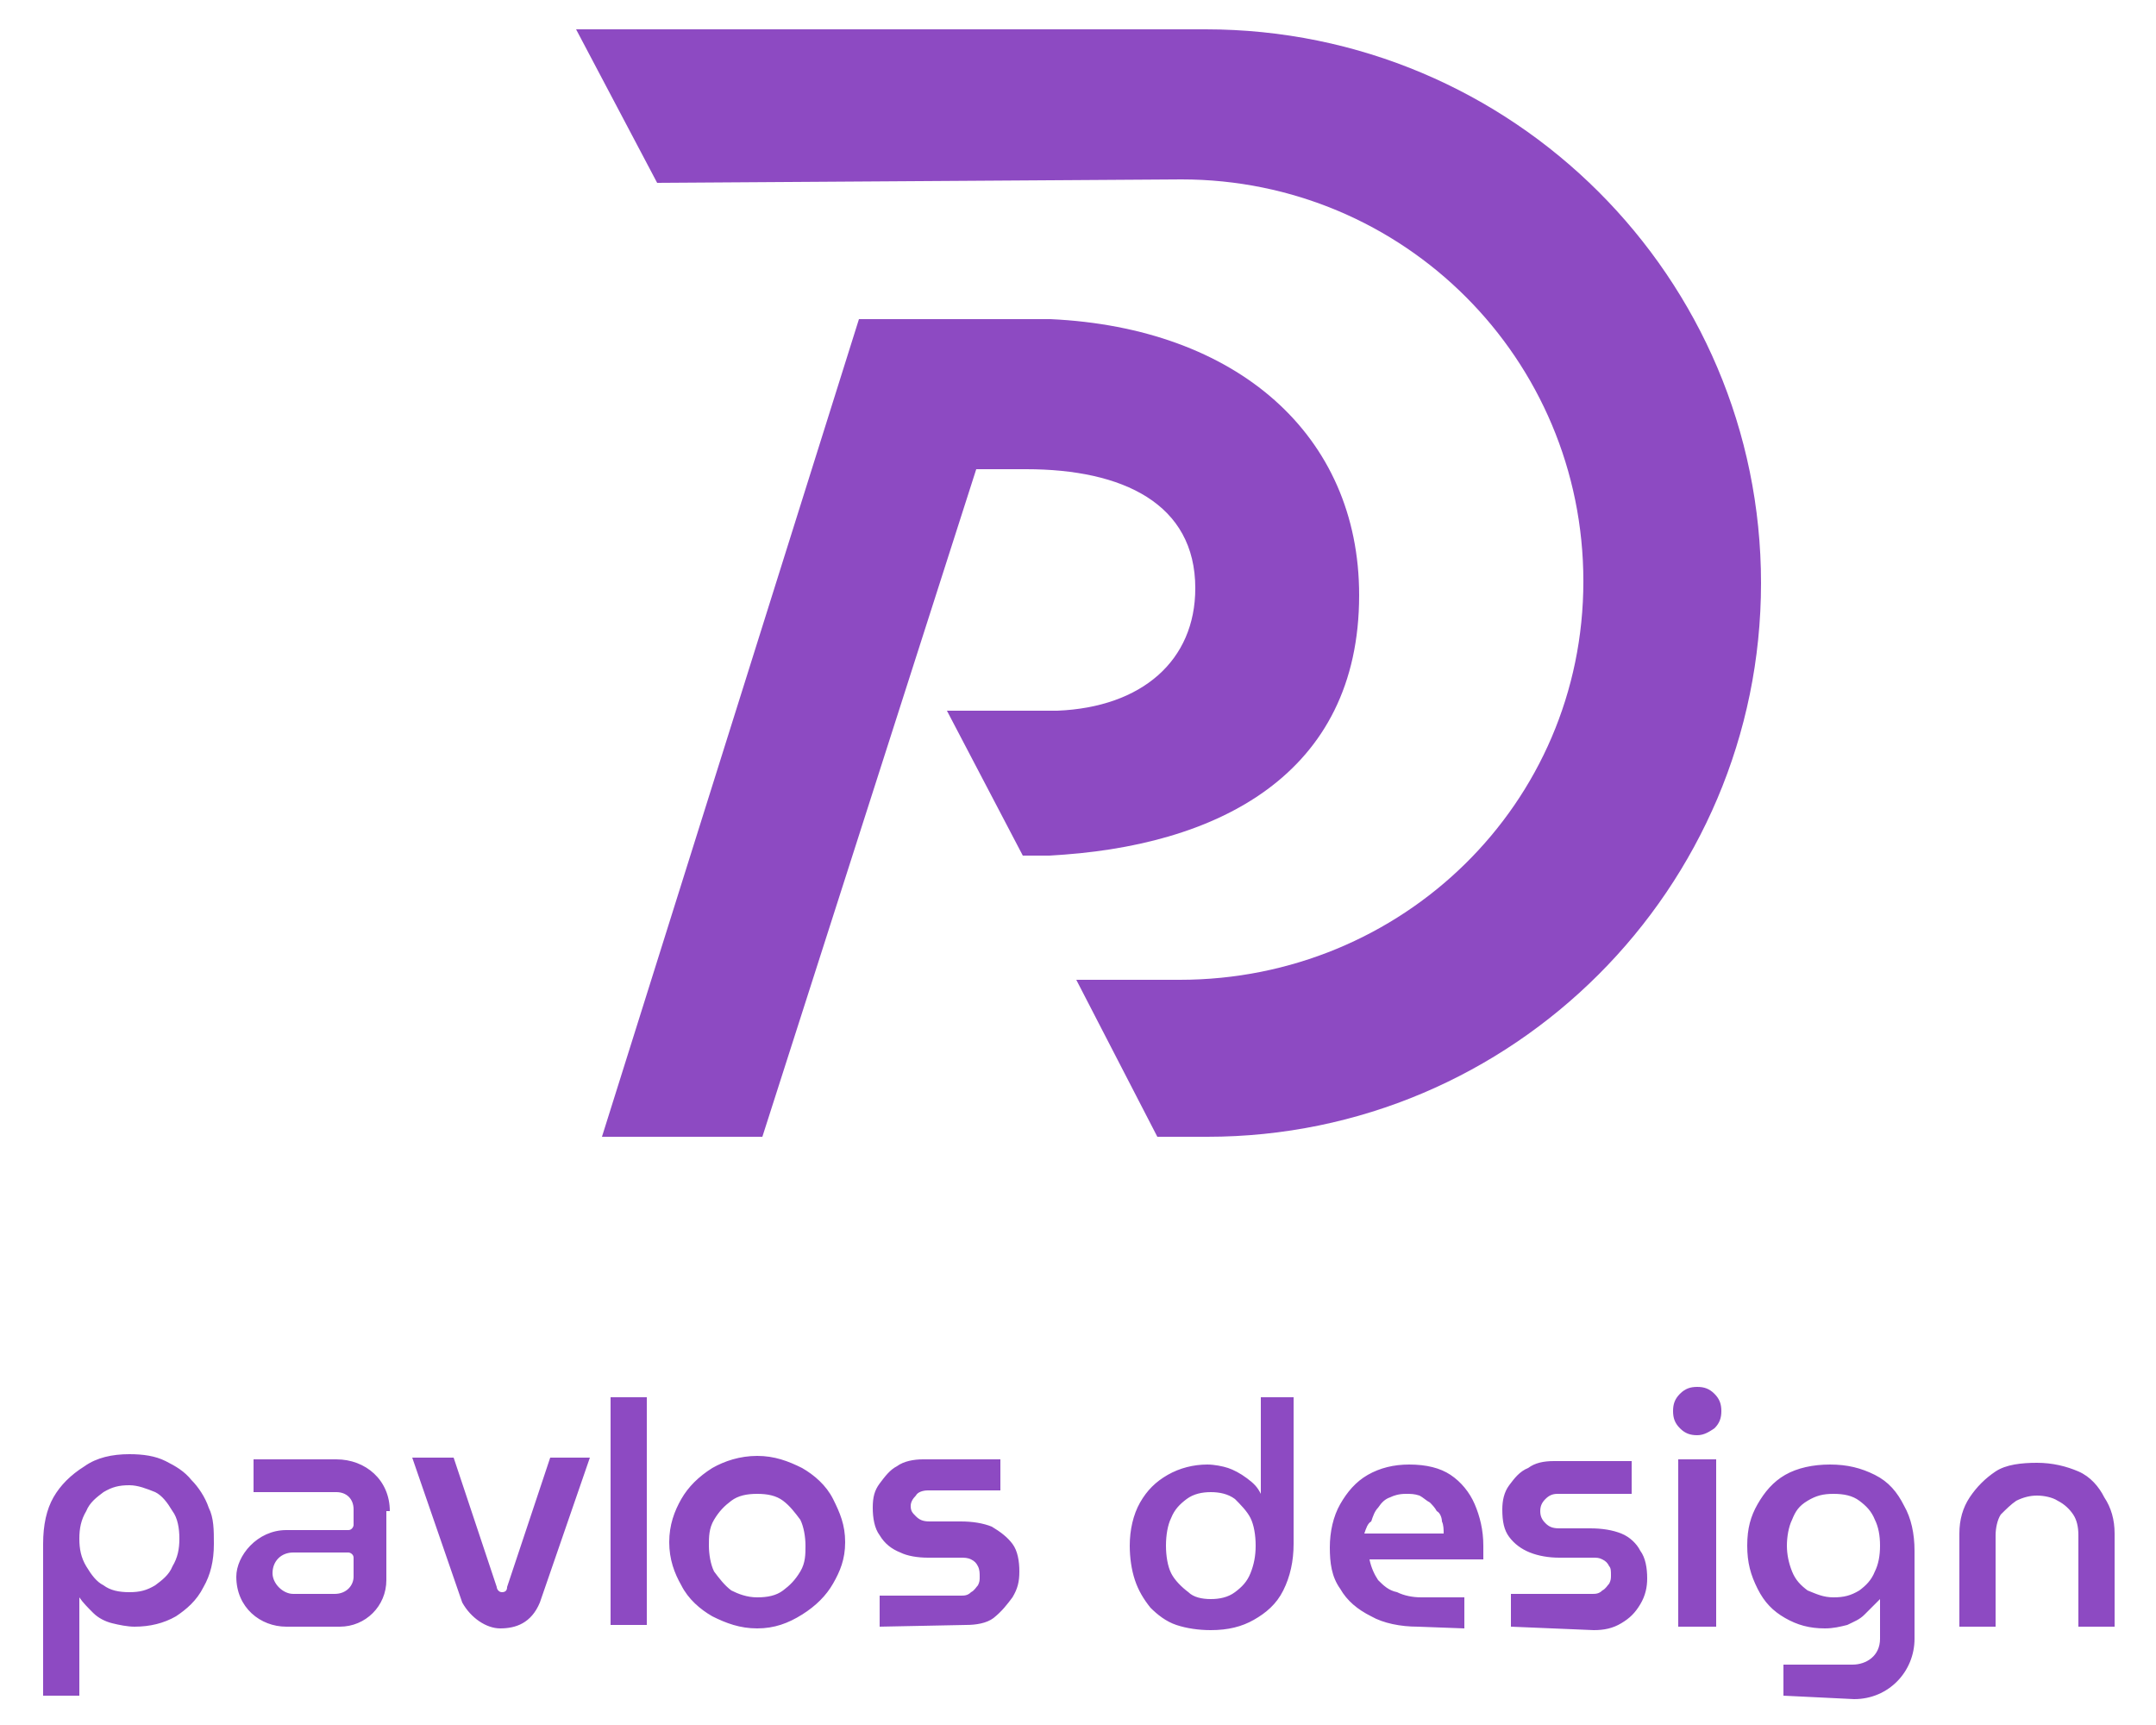 <?xml version="1.0" encoding="utf-8"?>
<!-- Generator: Adobe Illustrator 27.5.0, SVG Export Plug-In . SVG Version: 6.00 Build 0)  -->
<svg version="1.1" id="Layer_1" xmlns="http://www.w3.org/2000/svg" xmlns:xlink="http://www.w3.org/1999/xlink" x="0px" y="0px"
	 viewBox="0 0 125 100" style="enable-background:new 0 0 125 100;" xml:space="preserve">
<g>
	<g>
		<path style="fill:#8D4AC2;" d="M78.8,34.5c0,10.4-8.2,14.6-18,15.1h-1.5l-4.4-8.4h6.4c4.9-0.2,8-2.9,8-7.1c0-4.9-4.2-6.9-9.8-6.9
			h-2.9L44.2,65.9h-9.3l14.9-47.4h11.1C71.7,19,78.8,25.2,78.8,34.5L78.8,34.5z"/>
		<path style="fill:#8D4AC2;" d="M67.1,65.9H70c17.7,0,32.1-14.4,32.1-32.1S87.7,1.7,69.9,1.7H33.4l4.7,8.9l30.4-0.2
			c12.9,0,23.3,10.4,23.3,23.3S81.3,56.8,68.4,56.8h-6L67.1,65.9L67.1,65.9z"/>
	</g>
	<g>
		<path style="fill:#8D4AC2;" d="M103.4,98.3v-1.8h4c0.8,0,1.6-0.5,1.6-1.5v-2.3l0,0c-0.3,0.3-0.6,0.6-0.9,0.9s-0.6,0.4-1,0.6
			c-0.4,0.1-0.8,0.2-1.3,0.2c-0.9,0-1.6-0.2-2.3-0.6c-0.7-0.4-1.2-0.9-1.6-1.7s-0.6-1.5-0.6-2.5s0.2-1.7,0.6-2.4
			c0.4-0.7,0.9-1.3,1.6-1.7s1.6-0.6,2.6-0.6s1.8,0.2,2.6,0.6s1.3,1,1.7,1.8c0.4,0.7,0.6,1.6,0.6,2.6V95c0,1.9-1.5,3.5-3.5,3.5
			L103.4,98.3L103.4,98.3z M106.3,92.6c0.6,0,1-0.1,1.5-0.4c0.4-0.3,0.7-0.6,0.9-1.1c0.2-0.4,0.3-0.9,0.3-1.5s-0.1-1.1-0.3-1.5
			c-0.2-0.5-0.5-0.8-0.9-1.1c-0.4-0.3-0.9-0.4-1.5-0.4s-1,0.1-1.5,0.4s-0.7,0.6-0.9,1.1c-0.2,0.4-0.3,1-0.3,1.5s0.1,1,0.3,1.5
			s0.5,0.8,0.9,1.1C105.3,92.4,105.7,92.6,106.3,92.6L106.3,92.6z M70.2,94.5c-0.7,0-1.4-0.1-2-0.3c-0.6-0.2-1.1-0.6-1.5-1
			c-0.4-0.5-0.7-1-0.9-1.6c-0.2-0.6-0.3-1.3-0.3-2c0-0.9,0.2-1.8,0.6-2.5s0.9-1.2,1.6-1.6s1.5-0.6,2.3-0.6c0.4,0,0.9,0.1,1.2,0.2
			s0.7,0.3,1.1,0.6s0.6,0.5,0.8,0.9l0,0V81H75v8.5c0,1-0.2,1.9-0.6,2.7s-1,1.3-1.7,1.7C72,94.3,71.2,94.5,70.2,94.5L70.2,94.5z
			 M70.2,92.7c0.5,0,1-0.1,1.4-0.4s0.7-0.6,0.9-1.1c0.2-0.5,0.3-1,0.3-1.6s-0.1-1.2-0.3-1.6c-0.2-0.4-0.6-0.8-0.9-1.1
			c-0.4-0.3-0.9-0.4-1.4-0.4s-1,0.1-1.4,0.4s-0.7,0.6-0.9,1.1c-0.2,0.4-0.3,1-0.3,1.6s0.1,1.2,0.3,1.6c0.2,0.4,0.6,0.8,1,1.1
			C69.2,92.6,69.7,92.7,70.2,92.7L70.2,92.7z M82.2,94.3c-1,0-2-0.2-2.7-0.6c-0.8-0.4-1.4-0.9-1.8-1.6c-0.5-0.7-0.6-1.5-0.6-2.4
			s0.2-1.8,0.6-2.5s0.9-1.3,1.6-1.7c0.7-0.4,1.5-0.6,2.4-0.6c1,0,1.8,0.2,2.4,0.6s1.1,1,1.4,1.7s0.5,1.5,0.5,2.4c0,0.1,0,0.3,0,0.4
			s0,0.3,0,0.4h-6.6c0.1,0.5,0.3,0.9,0.5,1.2c0.3,0.3,0.6,0.6,1.1,0.7c0.4,0.2,0.9,0.3,1.4,0.3h2.5v1.8L82.2,94.3L82.2,94.3z
			 M79.1,88.9h4.6c0-0.2,0-0.5-0.1-0.7c0-0.2-0.1-0.5-0.3-0.6c-0.1-0.2-0.3-0.4-0.4-0.5c-0.2-0.1-0.4-0.3-0.6-0.4
			c-0.3-0.1-0.5-0.1-0.8-0.1c-0.4,0-0.7,0.1-0.9,0.2c-0.3,0.1-0.5,0.3-0.7,0.6c-0.2,0.2-0.3,0.5-0.4,0.8
			C79.3,88.3,79.2,88.6,79.1,88.9L79.1,88.9z M87.6,94.3v-1.9h4.7c0.2,0,0.4,0,0.6-0.2c0.2-0.1,0.3-0.3,0.4-0.4
			c0.1-0.2,0.1-0.3,0.1-0.5s0-0.4-0.1-0.5c-0.1-0.2-0.2-0.3-0.4-0.4c-0.2-0.1-0.3-0.1-0.6-0.1h-1.9c-0.6,0-1.2-0.1-1.7-0.3
			c-0.5-0.2-0.9-0.5-1.2-0.9c-0.3-0.4-0.4-0.9-0.4-1.6c0-0.5,0.1-1,0.4-1.4s0.6-0.8,1.1-1c0.4-0.3,0.9-0.4,1.5-0.4h4.5v1.9h-4.3
			c-0.3,0-0.5,0.1-0.7,0.3c-0.2,0.2-0.3,0.4-0.3,0.7c0,0.3,0.1,0.5,0.3,0.7c0.2,0.2,0.4,0.3,0.8,0.3h1.8c0.7,0,1.3,0.1,1.8,0.3
			c0.5,0.2,0.9,0.6,1.1,1c0.3,0.4,0.4,1,0.4,1.6c0,0.5-0.1,1-0.4,1.5s-0.6,0.8-1.1,1.1c-0.5,0.3-1,0.4-1.6,0.4L87.6,94.3L87.6,94.3z
			 M98.4,83.2c-0.4,0-0.7-0.1-1-0.4s-0.4-0.6-0.4-1s0.1-0.7,0.4-1s0.6-0.4,1-0.4s0.7,0.1,1,0.4s0.4,0.6,0.4,1s-0.1,0.7-0.4,1
			C99.1,83,98.8,83.2,98.4,83.2z M97.3,94.3v-9.7h2.2v9.7H97.3z M113.6,94.3v-5.4c0-0.8,0.2-1.5,0.6-2.1s0.9-1.1,1.5-1.5
			s1.5-0.5,2.4-0.5s1.7,0.2,2.4,0.5c0.7,0.3,1.2,0.9,1.5,1.5c0.4,0.6,0.6,1.3,0.6,2.1v5.4h-2.1V89c0-0.5-0.1-0.9-0.3-1.2
			c-0.2-0.3-0.5-0.6-0.9-0.8c-0.3-0.2-0.8-0.3-1.2-0.3s-0.8,0.1-1.2,0.3c-0.3,0.2-0.6,0.5-0.9,0.8c-0.2,0.3-0.3,0.8-0.3,1.2v5.3
			H113.6L113.6,94.3z"/>
		<path style="fill:#8D4AC2;" d="M26.8,92.9l-2.9-8.4h2.4l2.5,7.5c0,0.1,0.1,0.3,0.3,0.3c0.2,0,0.3-0.1,0.3-0.3l2.5-7.5h2.3
			l-2.9,8.4c-0.5,1.2-1.4,1.5-2.3,1.5C28.2,94.4,27.3,93.8,26.8,92.9L26.8,92.9z M22.6,87.6c0-1.8-1.4-3-3.1-3h-4.8v1.9h4.8
			c0.6,0,1,0.4,1,1v0.9c0,0.1-0.1,0.3-0.3,0.3h-3.6c-1.7,0-2.9,1.5-2.9,2.7c0,1.8,1.4,2.9,2.9,2.9h3.1c1.5,0,2.7-1.2,2.7-2.7v-4
			H22.6z M20.5,91.4c0,0.5-0.4,1-1.1,1H17c-0.6,0-1.2-0.6-1.2-1.2c0-0.7,0.5-1.2,1.2-1.2h3.2c0.1,0,0.3,0.1,0.3,0.3V91.4L20.5,91.4z
			 M7.5,84.3c0.8,0,1.5,0.1,2.1,0.4s1.1,0.6,1.5,1.1c0.4,0.4,0.8,1,1,1.6c0.3,0.6,0.3,1.3,0.3,2.1c0,1-0.2,1.8-0.6,2.5
			c-0.4,0.8-1,1.3-1.6,1.7c-0.7,0.4-1.5,0.6-2.4,0.6c-0.4,0-0.9-0.1-1.3-0.2c-0.4-0.1-0.8-0.3-1.1-0.6c-0.3-0.3-0.6-0.6-0.8-0.9l0,0
			v5.7H2.5v-8.8c0-1.1,0.2-2,0.6-2.7s1-1.3,1.8-1.8C5.6,84.5,6.5,84.3,7.5,84.3L7.5,84.3L7.5,84.3z M7.5,86.1c-0.6,0-1,0.1-1.5,0.4
			c-0.4,0.3-0.8,0.6-1,1.1c-0.3,0.5-0.4,1-0.4,1.6s0.1,1.1,0.4,1.6s0.6,0.9,1,1.1c0.4,0.3,0.9,0.4,1.5,0.4s1-0.1,1.5-0.4
			c0.4-0.3,0.8-0.6,1-1.1c0.3-0.5,0.4-1,0.4-1.6S10.3,88,10,87.6c-0.3-0.5-0.6-0.9-1-1.1C8.5,86.3,8,86.1,7.5,86.1z M35.4,94.2V81
			h2.1v13.2H35.4z M43.9,94.4c-1,0-1.8-0.3-2.6-0.7c-0.7-0.4-1.4-1-1.8-1.8c-0.4-0.7-0.7-1.5-0.7-2.5s0.3-1.8,0.7-2.5s1-1.3,1.8-1.8
			c0.7-0.4,1.6-0.7,2.6-0.7s1.8,0.3,2.6,0.7c0.7,0.4,1.4,1,1.8,1.8s0.7,1.5,0.7,2.5s-0.3,1.7-0.7,2.4c-0.4,0.7-1,1.3-1.8,1.8
			C45.7,94.1,44.9,94.4,43.9,94.4L43.9,94.4z M43.9,92.6c0.6,0,1.1-0.1,1.5-0.4s0.7-0.6,1-1.1s0.3-1,0.3-1.5s-0.1-1.1-0.3-1.5
			c-0.3-0.4-0.6-0.8-1-1.1c-0.4-0.3-0.9-0.4-1.5-0.4s-1.1,0.1-1.5,0.4s-0.7,0.6-1,1.1s-0.3,1-0.3,1.5s0.1,1.1,0.3,1.5
			c0.3,0.4,0.6,0.8,1,1.1C42.8,92.4,43.3,92.6,43.9,92.6L43.9,92.6z M51,94.3v-1.8h4.7c0.2,0,0.4,0,0.6-0.2c0.2-0.1,0.3-0.3,0.4-0.4
			c0.1-0.2,0.1-0.3,0.1-0.5s0-0.4-0.1-0.6s-0.2-0.3-0.4-0.4s-0.4-0.1-0.6-0.1h-1.9c-0.6,0-1.2-0.1-1.6-0.3c-0.5-0.2-0.9-0.5-1.2-1
			c-0.3-0.4-0.4-1-0.4-1.6s0.1-1,0.4-1.4c0.3-0.4,0.6-0.8,1-1c0.4-0.3,1-0.4,1.5-0.4H58v1.8h-4.2c-0.3,0-0.6,0.1-0.7,0.3
			c-0.2,0.2-0.3,0.4-0.3,0.6c0,0.3,0.1,0.4,0.3,0.6s0.4,0.3,0.8,0.3h1.8c0.7,0,1.3,0.1,1.8,0.3c0.5,0.3,0.9,0.6,1.2,1s0.4,1,0.4,1.6
			s-0.1,1-0.4,1.5c-0.3,0.4-0.6,0.8-1.1,1.2c-0.4,0.3-1,0.4-1.6,0.4L51,94.3L51,94.3L51,94.3z"/>
	</g>
</g>
</svg>
